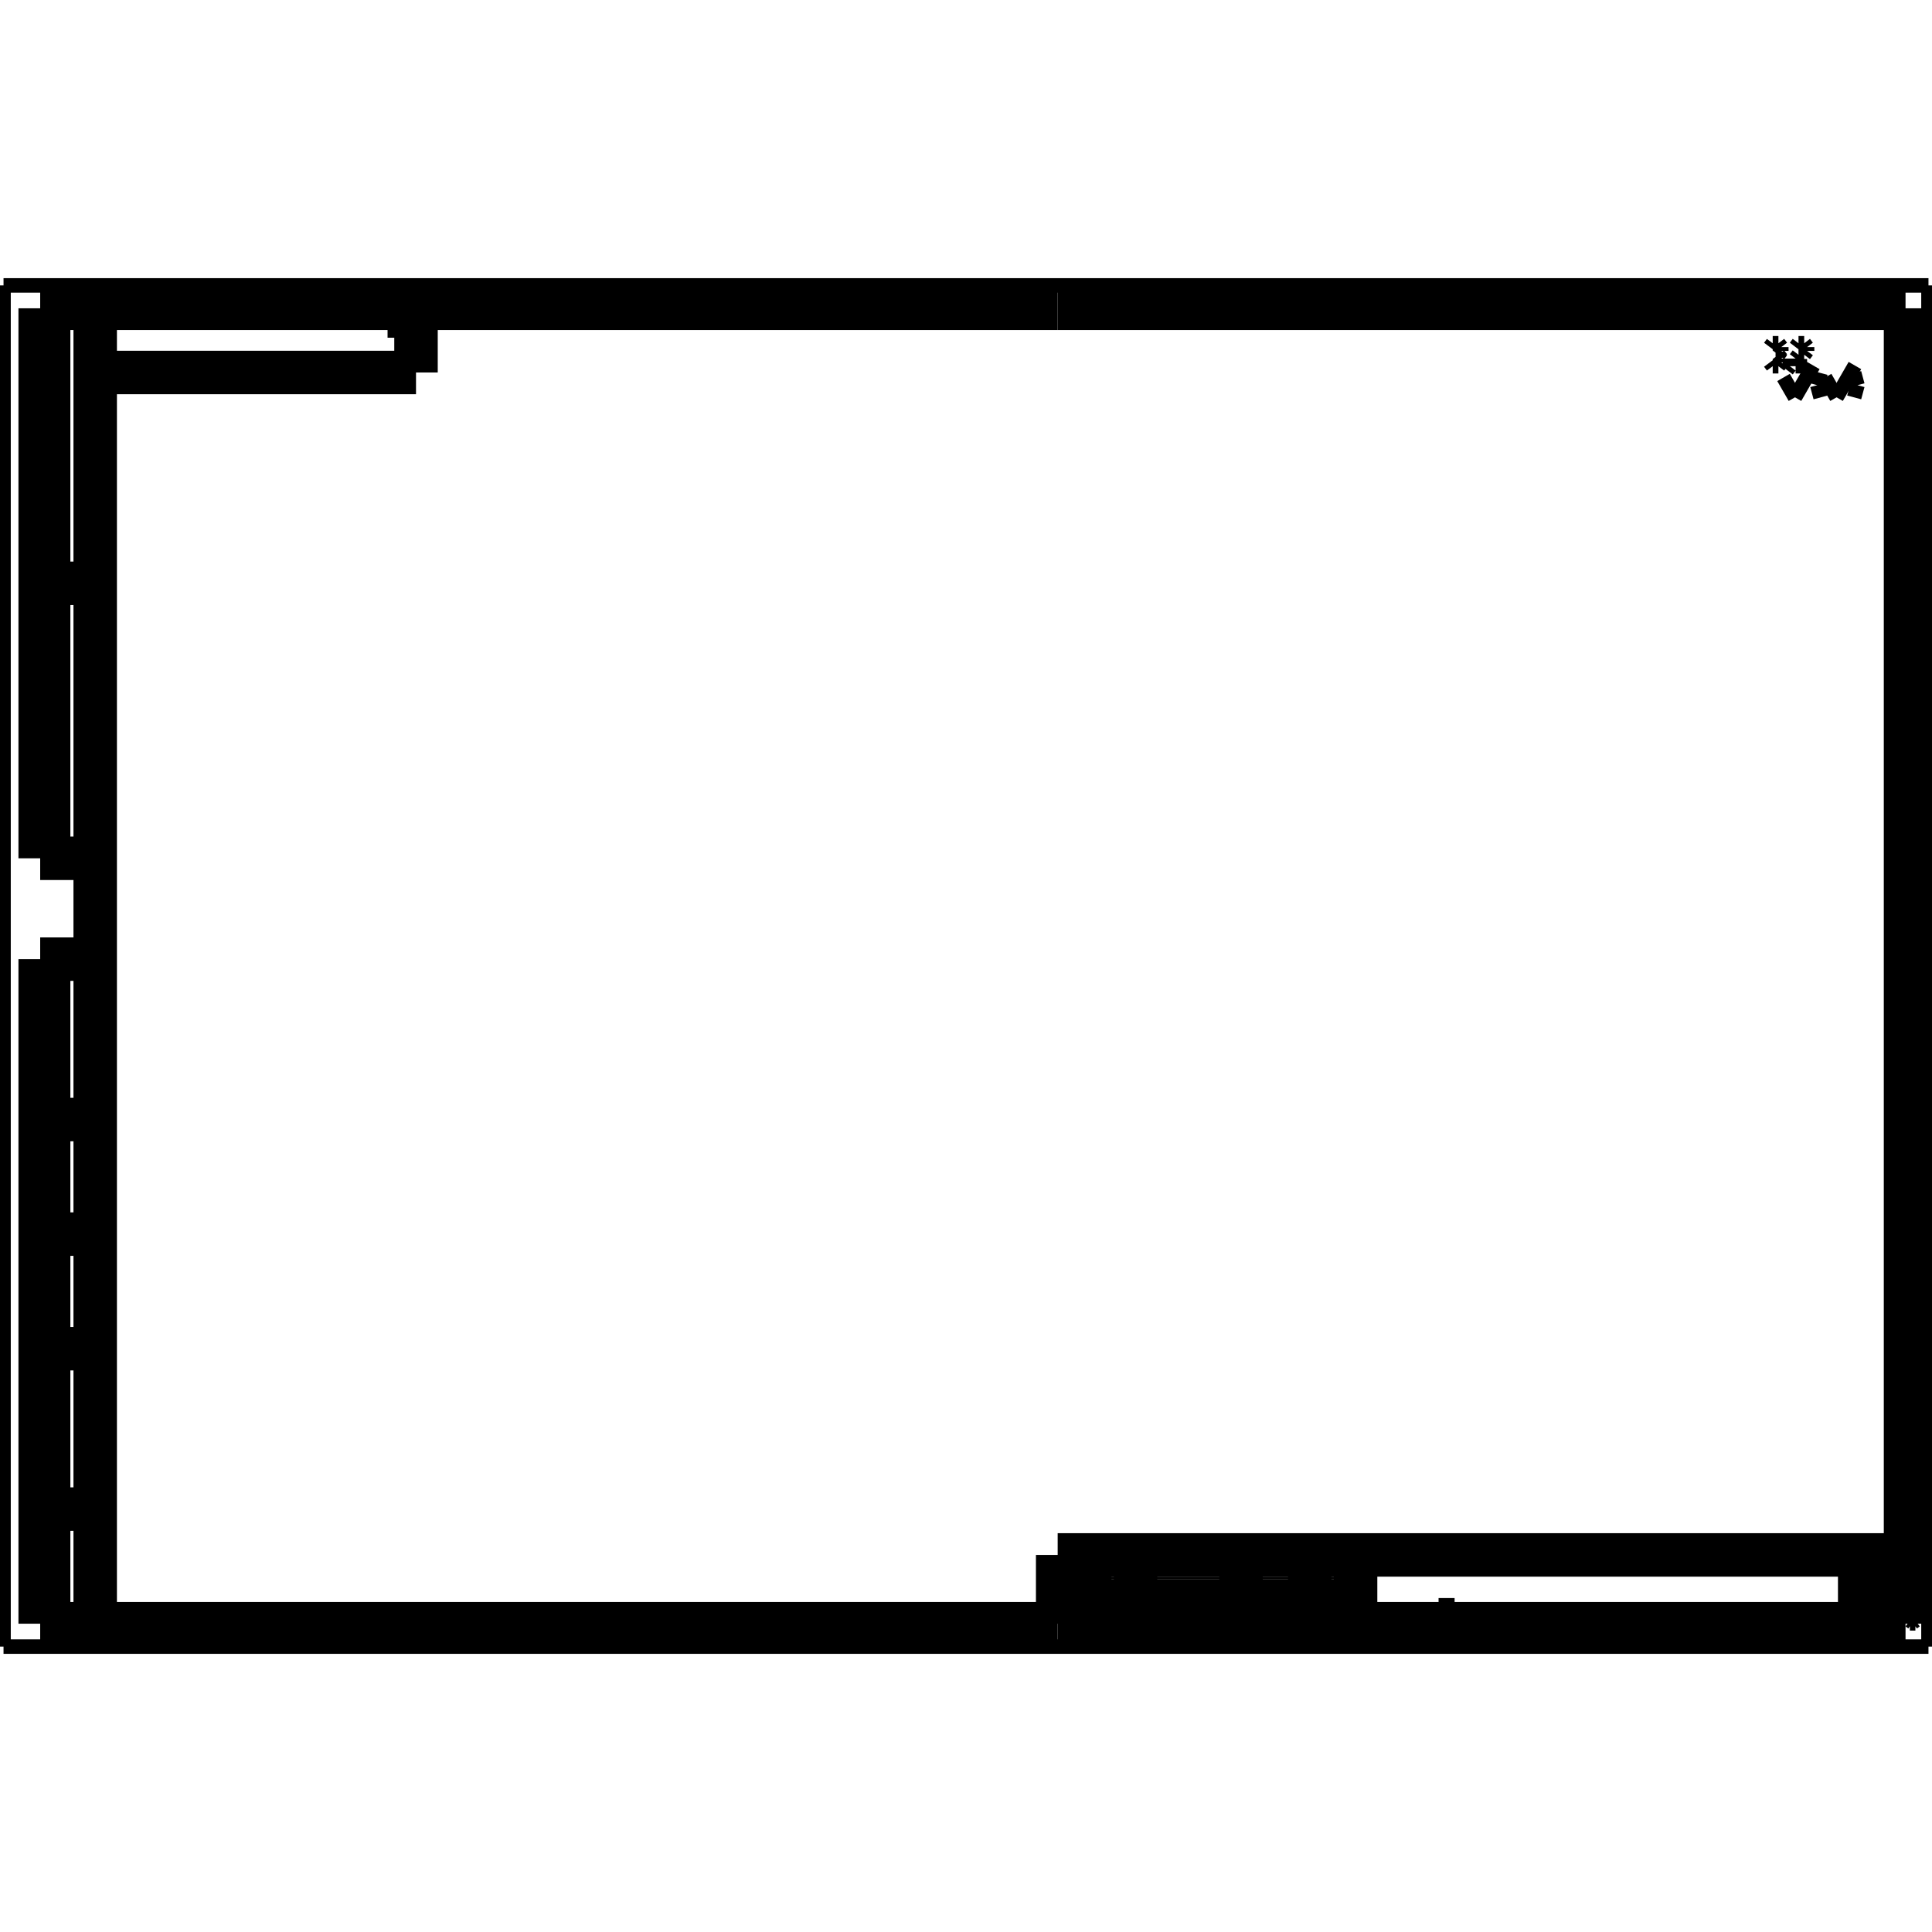 <?xml version="1.0" standalone="no"?><svg xmlns="http://www.w3.org/2000/svg" width="400.000" height="400.000" viewBox="0.0 0.0 400.000 400.000" version="1.1">
  <title>Produce by Acme CAD Converter</title>
  <desc>Produce by Acme CAD Converter</desc>
<g id="0" display="visible">
<g><path d="M218.98 63.83L394.52 63.83"
fill="none" stroke="black" stroke-width="9"/>
</g>
<g><path d="M394.52 336.17L218.98 336.17"
fill="none" stroke="black" stroke-width="9"/>
</g>
<g><path d="M394.52 63.83L394.52 336.17"
fill="none" stroke="black" stroke-width="9"/>
</g>
<g><path d="M399.27 59.09L399.27 340.91"
fill="none" stroke="black" stroke-width="3"/>
</g>
<g><path d="M19.71 177.7L8.32 177.7"
fill="none" stroke="black" stroke-width="9"/>
</g>
<g><path d="M19.71 120.77L8.32 120.77"
fill="none" stroke="black" stroke-width="9"/>
</g>
<g><path d="M19.71 198.58L8.32 198.58"
fill="none" stroke="black" stroke-width="9"/>
</g>
<g><path d="M8.32 336.17L8.32 198.58"
fill="none" stroke="black" stroke-width="9"/>
</g>
<g><path d="M19.71 231.79L8.32 231.79"
fill="none" stroke="black" stroke-width="9"/>
</g>
<g><path d="M19.71 255.51L8.32 255.51"
fill="none" stroke="black" stroke-width="9"/>
</g>
<g><path d="M19.71 279.23L8.32 279.23"
fill="none" stroke="black" stroke-width="9"/>
</g>
<g><path d="M19.71 312.44L8.32 312.44"
fill="none" stroke="black" stroke-width="9"/>
</g>
<g><path d="M13.07 336.17L13.07 198.58"
fill="none" stroke="black" stroke-width="3"/>
</g>
<g><path d="M13.07 177.7L13.07 63.83"
fill="none" stroke="black" stroke-width="3"/>
</g>
<g><path d="M19.71 336.17L19.71 63.83"
fill="none" stroke="black" stroke-width="9"/>
</g>
<g><path d="M8.32 177.7L8.32 63.83"
fill="none" stroke="black" stroke-width="9"/>
</g>
<g><path d="M19.71 77.12L86.13 77.12"
fill="none" stroke="black" stroke-width="9"/>
</g>
<g><path d="M86.13 77.12L86.13 63.83"
fill="none" stroke="black" stroke-width="9"/>
</g>
<g><path d="M0.73 59.09L399.27 59.09"
fill="none" stroke="black" stroke-width="3"/>
</g>
<g><path d="M0.73 340.91L0.73 59.09"
fill="none" stroke="black" stroke-width="3"/>
</g>
<g><path d="M218.98 63.83L8.32 63.83"
fill="none" stroke="black" stroke-width="9"/>
</g>
<g><path d="M399.27 340.91L0.73 340.91"
fill="none" stroke="black" stroke-width="3"/>
</g>
<g><path d="M218.98 336.17L8.32 336.17"
fill="none" stroke="black" stroke-width="9"/>
</g>
<g><path d="M366.43 71.86L367.02 71.07M367.02 71.07L368.2 71.07M368.2 71.07L368.8 71.86M368.8 71.86L368.8 72.65M368.8 72.65L368.2 73.45M368.2 73.45L367.61 73.45M368.2 73.45L368.8 74.24M368.8 74.24L368.8 75.03M368.8 75.03L368.2 75.82M368.2 75.82L367.02 75.82M367.02 75.82L366.43 75.03M370.58 75.03L370.58 75.82M370.58 75.82L369.98 76.61M371.76 71.86L372.36 71.07M372.36 71.07L373.54 71.07M373.54 71.07L374.14 71.86M374.14 71.86L374.14 72.65M374.14 72.65L373.54 73.45M373.54 73.45L372.36 73.45M372.36 73.45L371.76 74.24M371.76 74.24L371.76 75.82M371.76 75.82L374.14 75.82"
fill="none" stroke="black" stroke-width="3"/>
</g>
<g><path d="M376.93 77.22L376.25 79.75M376.25 79.75L376.93 82.28"
fill="none" stroke="black" stroke-width="3"/>
</g>
<g><path d="M371.63 82.26L375.43 75.68"
fill="none" stroke="black" stroke-width="3"/>
</g>
<g><path d="M383.89 82.28L384.57 79.75M384.57 79.75L383.89 77.22"
fill="none" stroke="black" stroke-width="3"/>
</g>
<g><path d="M380.24 82.26L384.04 75.68"
fill="none" stroke="black" stroke-width="3"/>
</g>
<g><path d="M380.24 82.26L377.87 78.15"
fill="none" stroke="black" stroke-width="3"/>
</g>
<g><path d="M371.63 82.26L369.26 78.15"
fill="none" stroke="black" stroke-width="3"/>
</g>
<g><path d="M200 59.09L200 59.09"
fill="none" stroke="black" stroke-width="3"/>
</g>
<g><path d="M200 340.91L200 336.17"
fill="none" stroke="black" stroke-width="3"/>
</g>
<g><path d="M200 63.83L200 59.09"
fill="none" stroke="black" stroke-width="3"/>
</g>
<g><path d="M297.74 339.49L297.74 336.83M299.06 336.83L298.07 338.16M298.07 338.16L297.74 338.16M298.07 338.16L299.06 339.49M299.73 339.04L299.73 338.16M299.73 338.16L300.06 337.72M300.06 337.72L300.72 337.72M300.72 337.72L301.06 338.16M301.06 338.16L301.06 339.04M301.06 339.04L300.72 339.49M300.72 339.49L300.06 339.49M300.06 339.49L299.73 339.04M301.72 339.49L301.72 337.72M301.72 337.72L303.05 337.72M303.05 337.72L303.05 339.49M303.71 337.72L303.71 339.49M303.71 339.49L305.04 337.72M305.04 337.72L305.04 339.49M305.71 339.49L305.71 337.72M305.71 337.72L306.7 337.72M306.7 337.72L307.03 338.16M307.03 338.16L307.03 338.6M307.03 338.6L306.7 339.04M306.7 339.04L305.71 339.04M307.7 339.04L307.7 338.16M307.7 338.16L308.03 337.72M308.03 337.72L308.7 337.72M308.7 337.72L309.03 338.16M309.03 338.16L309.03 339.04M309.03 339.04L308.7 339.49M308.7 339.49L308.03 339.49M308.03 339.49L307.7 339.04M309.69 339.49L309.69 337.72M309.69 337.72L310.36 337.72M310.36 338.6L309.69 338.6M309.69 338.6L310.69 338.6M310.69 339.49L309.69 339.49M310.36 338.6L310.59 338.47M310.59 338.47L310.69 338.16M310.69 338.16L310.59 337.85M310.59 337.85L310.36 337.72M310.69 339.49L310.92 339.36M310.92 339.36L311.02 339.04M311.02 339.04L310.92 338.73M310.92 338.73L310.69 338.6M311.68 339.04L311.68 338.16M311.68 338.16L312.02 337.72M312.02 337.72L312.68 337.72M312.68 337.72L313.01 338.16M313.01 338.16L313.01 337.72M313.01 337.72L313.01 339.49M313.01 339.49L313.01 339.04M313.01 339.04L312.68 339.49M312.68 339.49L312.02 339.49M312.02 339.49L311.68 339.04M313.68 339.49L314.34 337.72M314.34 337.72L315.01 337.72M315.01 337.72L315.01 339.49"
fill="none" stroke="black" stroke-width="3"/>
</g>
<g><path d="M396.56 336.1L395.42 336.1M395.42 335.53L395.99 335.96M395.99 335.96L395.99 336.1M395.99 335.96L396.56 335.53M396.56 335.24L395.42 335.24M395.42 335.24L395.42 334.67M395.42 334.67L396.56 334.67M396.56 334.67L396.56 335.24M396.56 334.39L395.42 334.39M395.42 334.39L396.56 333.82M396.56 333.82L395.42 333.82M396.37 333.54L396.56 333.39M396.56 333.39L396.56 333.11M396.56 333.11L396.37 332.97M396.37 332.97L395.61 333.54M395.61 333.54L395.42 333.39M395.42 333.39L395.42 333.11M395.42 333.11L395.61 332.97M396.56 332.68L395.42 332.68M395.42 332.68L395.42 332.11M395.99 332.68L395.99 332.4M396.56 332.68L396.56 332.11M396.56 331.83L395.42 331.26M395.42 331.83L396.56 331.26M396.56 330.97L395.42 330.97M395.42 330.97L395.42 330.55M395.42 330.55L395.61 330.4M395.61 330.4L395.8 330.4M395.8 330.4L395.99 330.55M395.99 330.55L395.99 330.97M396.56 330.12L395.42 330.12M395.42 330.12L395.42 329.55M395.99 330.12L395.99 329.83M396.56 330.12L396.56 329.55M396.56 329.27L395.42 329.27M395.42 329.27L395.42 328.84M395.42 328.84L395.61 328.7M395.61 328.7L395.8 328.7M395.8 328.7L395.99 328.84M395.99 328.84L395.99 329.27M395.99 329.12L396.56 328.7M395.42 328.41L395.42 327.84M395.42 328.13L396.56 328.13M396.18 326.13L396.56 326.42M396.56 326.42L396.56 326.56M396.56 326.56L396.37 326.7M396.37 326.7L396.18 326.7M396.18 326.7L395.8 326.42M395.8 326.42L395.61 326.42M395.61 326.42L395.42 326.56M395.42 326.56L395.61 326.7M395.61 326.7L395.8 326.7M395.8 326.7L396.56 326.13M396.56 325L395.42 325M395.42 325L395.42 324.57M395.42 324.57L395.61 324.43M395.61 324.43L395.8 324.43M395.8 324.43L395.99 324.57M395.99 324.57L395.99 325M395.99 324.85L396.56 324.43M395.42 324.14L395.42 323.86M395.42 324L396.56 324M396.56 324.14L396.56 323.86M396.56 323.57L396.56 323.15M396.56 323.15L396.37 323M396.37 323L396.18 323M396.18 323L395.99 323.15M395.99 323.15L395.99 323.43M395.99 323.15L395.8 323M395.8 323L395.61 323M395.61 323L395.42 323.15M395.42 323.15L395.42 323.57M395.42 323.43L396.56 323.43M396.56 322.72L396.56 322.29M396.56 322.29L396.37 322.15M396.37 322.15L396.18 322.15M396.18 322.15L395.99 322.29M395.99 322.29L395.99 322.58M395.99 322.29L395.8 322.15M395.8 322.15L395.61 322.15M395.61 322.15L395.42 322.29M395.42 322.29L395.42 322.72M395.42 322.58L396.56 322.58M396.56 321.86L395.42 321.86M395.42 321.86L395.42 321.29M395.42 321.29L396.56 321.29M396.56 321.29L396.56 321.86M396.56 321.01L395.42 321.01M395.42 321.01L396.56 320.44M396.56 320.44L395.42 320.44M396.37 320.16L396.56 320.01M396.56 320.01L396.56 319.73M396.56 319.73L396.37 319.59M396.37 319.59L395.61 320.16M395.61 320.16L395.42 320.01M395.42 320.01L395.42 319.73M395.42 319.73L395.61 319.59M396.56 319.3L395.42 319.3M395.42 319.3L395.42 318.73M395.42 318.73L396.56 318.73M396.56 318.73L396.56 319.3M396.56 318.45L395.42 318.45M395.42 318.45L395.42 317.88M395.99 318.45L395.99 318.16M395.42 317.59L395.42 317.02M395.42 317.31L396.56 317.31"
fill="none" stroke="black" stroke-width="3"/>
</g>
<g><path d="M398.28 334.15L397.14 334.15M397.14 334.15L397.14 333.58M397.14 333.58L398.28 333.58M398.28 333.58L398.28 334.15M398.28 333.3L397.14 333.3M397.14 333.3L397.14 332.87M397.14 332.87L397.33 332.73M397.33 332.73L397.52 332.73M397.52 332.73L397.71 332.87M397.71 332.87L397.71 333.3M398.28 332.44L397.14 332.44M397.14 332.44L397.14 331.87M397.71 332.44L397.71 332.16M398.28 332.44L398.28 331.87M398.28 331.59L397.14 331.59M397.14 331.59L398.28 331.02M398.28 331.02L397.14 331.02M398.09 329.88L398.28 329.74M398.28 329.74L398.28 329.45M398.28 329.45L398.09 329.31M398.09 329.31L397.33 329.88M397.33 329.88L397.14 329.74M397.14 329.74L397.14 329.45M397.14 329.45L397.33 329.31M398.28 329.03L397.14 329.03M397.14 329.03L397.14 328.46M397.14 328.46L398.28 328.46M398.28 328.46L398.28 329.03M397.14 328.17L398.09 328.17M398.09 328.17L398.28 328.03M398.28 328.03L398.28 327.74M398.28 327.74L398.09 327.6M398.09 327.6L397.14 327.6M398.28 327.32L397.14 327.32M397.14 327.32L397.14 326.89M397.14 326.89L397.33 326.75M397.33 326.75L397.52 326.75M397.52 326.75L397.71 326.89M397.71 326.89L397.71 327.32M397.71 327.18L398.28 326.75M398.09 325.89L398.28 326.04M398.28 326.04L398.28 326.32M398.28 326.32L398.09 326.46M398.09 326.46L397.33 326.46M397.33 326.46L397.14 326.32M397.14 326.32L397.14 326.04M397.14 326.04L397.33 325.89M398.28 325.61L397.14 325.61M397.14 325.61L397.14 325.04M397.71 325.61L397.71 325.32M398.28 325.61L398.28 325.04M398.28 323.9L397.14 323.9M397.14 323.9L397.14 323.47M397.14 323.47L397.33 323.33M397.33 323.33L397.52 323.33M397.52 323.33L397.71 323.47M397.71 323.47L397.71 323.9M397.71 323.76L398.28 323.33M398.28 323.05L397.14 323.05M397.14 323.05L397.14 322.48M397.71 323.05L397.71 322.76M398.28 323.05L398.28 322.48M397.14 322.19L398.28 322.19M398.28 322.19L398.28 321.62M398.28 321.34L397.14 321.34M397.14 321.34L397.14 320.77M397.71 321.34L397.71 321.05M398.28 321.34L398.28 320.77M398.28 320.49L397.9 320.49M397.9 320.49L397.14 320.2M397.14 320.2L397.9 319.92M397.9 319.92L398.28 319.92M397.9 320.49L397.9 319.92M398.09 319.63L398.28 319.49M398.28 319.49L398.28 319.2M398.28 319.2L398.09 319.06M398.09 319.06L397.33 319.63M397.33 319.63L397.14 319.49M397.14 319.49L397.14 319.2M397.14 319.2L397.33 319.06M398.28 318.78L397.14 318.78M397.14 318.78L397.14 318.21M397.71 318.78L397.71 318.49M398.28 318.78L398.28 318.21"
fill="none" stroke="black" stroke-width="3"/>
</g>
<g><path d="M82.62 68.42L80.24 68.42"
fill="none" stroke="black" stroke-width="3"/>
</g>
<g><path d="M218.98 326.68L280.66 326.68"
fill="none" stroke="black" stroke-width=".5"/>
</g>
<g><path d="M271.7 335.34L271.7 334.93M271.7 334.93L273.24 334.93M273.24 334.93L273.24 332.46M273.24 332.46L272.63 332.46M272.63 332.46L272.01 334.11M272.01 334.11L272.01 334.93M272.01 334.93L273.55 334.93M273.55 334.93L273.55 335.34M274.17 334.52L274.17 333.69M274.17 333.69L274.48 333.28M274.48 333.28L275.09 333.28M275.09 333.28L275.4 333.69M275.4 333.69L275.4 333.28M275.4 333.28L275.4 334.93M275.4 334.93L275.4 334.52M275.4 334.52L275.09 334.93M275.09 334.93L274.48 334.93M274.48 334.93L274.17 334.52M276.63 334.93L276.63 333.28M276.63 333.28L276.02 333.28M276.02 333.28L277.25 333.28M277.87 334.52L277.87 333.69M277.87 333.69L278.18 333.28M278.18 333.28L278.79 333.28M278.79 333.28L279.1 333.69M279.1 333.69L279.1 333.28M279.1 333.28L279.1 334.93M279.1 334.93L279.1 334.52M279.1 334.52L278.79 334.93M278.79 334.93L278.18 334.93M278.18 334.93L277.87 334.52"
fill="none" stroke="black" stroke-width="3"/>
</g>
<g><path d="M385.03 336.17L385.03 321.93"
fill="none" stroke="black" stroke-width="9"/>
</g>
<g><path d="M218.98 321.93L394.52 321.93"
fill="none" stroke="black" stroke-width="9"/>
</g>
<g><path d="M225.62 336.17L225.62 321.93"
fill="none" stroke="black" stroke-width="9"/>
</g>
<g><path d="M235.11 336.17L235.11 321.93"
fill="none" stroke="black" stroke-width="9"/>
</g>
<g><path d="M256.93 336.17L256.93 321.93"
fill="none" stroke="black" stroke-width="9"/>
</g>
<g><path d="M271.17 336.17L271.17 321.93"
fill="none" stroke="black" stroke-width="9"/>
</g>
<g><path d="M218.98 331.42L280.66 331.42"
fill="none" stroke="black" stroke-width="9"/>
</g>
<g><path d="M280.66 336.17L280.66 321.93"
fill="none" stroke="black" stroke-width="9"/>
</g>
<g><path d="M385.03 329.05L394.52 329.05"
fill="none" stroke="black" stroke-width="9"/>
</g>
<g><path d="M297.84 332.36L301.16 332.36"
fill="none" stroke="black" stroke-width="3"/>
</g>
<g><path d="M385.8 326.68L386.13 326.68M386.13 326.68L387.13 324.02M387.13 324.02L387.46 324.02M387.46 324.02L387.46 326.68M388.13 324.91L388.13 326.68M388.13 326.68L389.45 324.91M389.45 324.91L389.45 326.68M391.45 326.24L391.11 326.68M391.11 326.68L390.45 326.68M390.45 326.68L390.12 326.24M390.12 326.24L390.12 325.35M390.12 325.35L390.45 324.91M390.45 324.91L391.11 324.91M391.11 324.91L391.45 325.35M392.77 326.68L392.77 324.91M392.77 324.91L392.11 324.91M392.11 324.91L393.44 324.91"
fill="none" stroke="black" stroke-width="3"/>
</g>
<g><path d="M388.9 335.53L391.27 335.53"
fill="none" stroke="black" stroke-width="3"/>
</g>
<g><path d="M218.98 336.17L218.98 321.93"
fill="none" stroke="black" stroke-width="9"/>
</g>
<g><path d="M11.92 103.74L9.26 103.74M9.26 103.74L9.26 102.41M9.26 102.41L11.92 102.41M11.03 101.74L11.03 100.75M11.03 100.75L10.59 100.42M10.59 100.42L10.15 100.75M10.15 100.75L10.15 101.41M10.15 101.41L10.59 101.74M10.59 101.74L11.48 101.74M11.48 101.74L11.92 101.41M11.92 101.41L11.92 100.75M11.92 99.75L10.15 99.75M10.15 99.75L10.15 98.76M10.15 98.76L10.59 98.42M10.59 98.42L11.03 98.42M11.03 98.42L11.48 98.76M11.48 98.76L11.48 99.75M11.92 97.76L10.15 97.76M10.15 97.76L10.15 97.09M11.03 97.09L11.03 97.76M11.03 97.76L11.03 96.76M11.92 96.76L11.92 97.76M11.03 97.09L10.9 96.86M10.9 96.86L10.59 96.76M10.59 96.76L10.28 96.86M10.28 96.86L10.15 97.09M11.92 96.76L11.79 96.53M11.79 96.53L11.48 96.43M11.48 96.43L11.16 96.53M11.16 96.53L11.03 96.76M11.92 95.77L11.48 95.77M11.92 93.11L10.15 93.11M10.15 93.11L10.15 91.78M10.15 91.78L11.92 91.78M11.92 91.12L10.15 91.12M10.15 91.12L10.15 90.12M10.15 90.12L10.59 89.79M10.59 89.79L11.03 89.79M11.03 89.79L11.48 90.12M11.48 90.12L11.48 91.12M10.15 89.12L11.92 89.12M11.92 89.12L10.15 87.8M10.15 87.8L11.92 87.8M11.92 87.13L10.15 87.13M10.15 87.13L11.03 86.47M11.03 86.47L10.15 85.8M10.15 85.8L11.92 85.8M11.03 85.14L11.03 84.14M11.03 84.14L10.59 83.81M10.59 83.81L10.15 84.14M10.15 84.14L10.15 84.81M10.15 84.81L10.59 85.14M10.59 85.14L11.48 85.14M11.48 85.14L11.92 84.81M11.92 84.81L11.92 84.14M11.92 83.15L10.15 83.15M10.15 83.15L11.03 83.15M11.03 83.15L11.03 81.82M11.03 81.82L10.15 81.82M10.15 81.82L11.92 81.82M11.92 81.15L11.48 81.15"
fill="none" stroke="black" stroke-width="3"/>
</g>
<g><path d="M11.68 153.6L12.12 153.93M12.12 153.93L12.12 154.6M12.12 154.6L11.68 154.93M11.68 154.93L9.91 154.93M9.91 154.93L9.46 154.6M9.46 154.6L9.46 153.93M9.46 153.93L9.91 153.6M12.12 152.94L10.35 152.94M10.35 152.94L10.35 151.61M10.35 151.61L12.12 151.61M12.12 150.94L10.35 150.94M10.35 150.94L10.35 149.95M10.35 149.95L10.79 149.61M10.79 149.61L11.23 149.61M11.23 149.61L11.68 149.95M11.68 149.95L11.68 150.94M11.68 148.95L10.79 148.95M10.79 148.95L10.35 148.62M10.35 148.62L10.35 147.95M10.35 147.95L10.79 147.62M10.79 147.62L10.35 147.62M10.35 147.62L12.12 147.62M12.12 147.62L11.68 147.62M11.68 147.62L12.12 147.95M12.12 147.95L12.12 148.62M12.12 148.62L11.68 148.95M12.12 146.96L10.35 146.96M10.35 146.96L10.35 146.29M11.23 146.29L11.23 146.96M11.23 146.96L11.23 145.96M12.12 145.96L12.12 146.96M11.23 146.29L11.1 146.06M11.1 146.06L10.79 145.96M10.79 145.96L10.48 146.06M10.48 146.06L10.35 146.29M12.12 145.96L11.99 145.73M11.99 145.73L11.68 145.63M11.68 145.63L11.36 145.73M11.36 145.73L11.23 145.96M12.12 144.96L11.68 144.96M12.12 142.31L9.46 142.31M9.46 142.31L12.12 140.98M12.12 140.98L9.46 140.98"
fill="none" stroke="black" stroke-width="3"/>
</g>
<g><path d="M11.45 227.18L8.79 227.18M8.79 227.18L8.79 225.85M8.79 225.85L11.45 225.85M11.01 225.18L10.12 225.18M10.12 225.18L9.68 224.85M9.68 224.85L9.68 224.19M9.68 224.19L10.12 223.86M10.12 223.86L11.01 223.86M11.01 223.86L11.45 224.19M11.45 224.19L11.45 224.85M11.45 224.85L11.01 225.18M11.89 223.19L11.45 223.19M11.45 223.19L11.45 222.86M11.45 222.86L10.12 222.86M10.12 222.86L9.68 222.53M9.68 222.53L9.68 222.19M9.68 222.19L11.45 222.19M11.45 222.19L11.45 222.86M11.45 222.86L11.45 221.86M11.45 221.86L11.89 221.86M11.45 221.2L9.68 221.2M9.68 221.2L9.68 219.87M9.68 219.87L11.45 219.87M11.45 219.21L11.01 219.21M9.68 216.55L11.45 216.55M11.45 216.55L9.68 215.22M9.68 215.22L11.45 215.22M11.89 212.56L11.45 212.56M11.45 212.56L11.45 212.23M11.45 212.23L10.12 212.23M10.12 212.23L9.68 211.9M9.68 211.9L9.68 211.57M9.68 211.57L11.45 211.57M11.45 211.57L11.45 212.23M11.45 212.23L11.45 211.23M11.45 211.23L11.89 211.23M11.01 210.57L10.12 210.57M10.12 210.57L9.68 210.24M9.68 210.24L9.68 209.57M9.68 209.57L10.12 209.24M10.12 209.24L9.68 209.24M9.68 209.24L11.45 209.24M11.45 209.24L11.01 209.24M11.01 209.24L11.45 209.57M11.45 209.57L11.45 210.24M11.45 210.24L11.01 210.57M11.45 207.91L9.68 207.91M9.68 207.91L9.68 208.58M9.68 208.58L9.68 207.25M11.01 206.59L10.12 206.59M10.12 206.59L9.68 206.25M9.68 206.25L9.68 205.59M9.68 205.59L10.12 205.26M10.12 205.26L9.68 205.26M9.68 205.26L11.45 205.26M11.45 205.26L11.01 205.26M11.01 205.26L11.45 205.59M11.45 205.59L11.45 206.25M11.45 206.25L11.01 206.59"
fill="none" stroke="black" stroke-width="3"/>
</g>
<g><path d="M11.68 254.63L9.91 253.3M9.91 253.3L11.68 253.3M11.68 253.3L9.02 253.3M9.02 254.63L11.68 254.63M11.68 252.64L9.91 252.64M9.91 252.64L10.79 252.64M10.79 252.64L10.79 251.31M10.79 251.31L9.91 251.31M9.91 251.31L11.68 251.31M11.68 250.65L9.91 250.65M9.91 250.65L9.91 249.98M10.79 249.98L10.79 250.65M10.79 250.65L10.79 249.65M11.68 249.65L11.68 250.65M10.79 249.98L10.66 249.75M10.66 249.75L10.35 249.65M10.35 249.65L10.04 249.75M10.04 249.75L9.91 249.98M11.68 249.65L11.55 249.42M11.55 249.42L11.23 249.32M11.23 249.32L10.92 249.42M10.92 249.42L10.79 249.65M11.68 248.65L11.23 248.65M11.68 246L9.02 246M9.02 246L11.68 244.67M11.68 244.67L9.02 244.67M12.12 242.01L11.68 242.01M11.68 242.01L11.68 241.68M11.68 241.68L10.35 241.68M10.35 241.68L9.91 241.35M9.91 241.35L9.91 241.02M9.91 241.02L11.68 241.02M11.68 241.02L11.68 241.68M11.68 241.68L11.68 240.68M11.68 240.68L12.12 240.68M11.23 240.02L11.68 239.69M11.68 239.69L11.68 239.02M11.68 239.02L11.23 238.69M11.23 238.69L9.91 238.69M9.91 238.69L10.79 238.69M10.79 238.69L10.79 239.36M10.79 239.36L9.91 240.02M9.91 237.03L9.91 238.03M9.91 238.03L11.68 238.03M11.68 238.03L11.68 237.03M11.68 237.03L11.23 236.7M11.23 236.7L10.79 237.03M10.79 237.03L10.79 238.03M11.68 236.03L9.91 235.37M9.91 235.37L9.91 234.71M9.91 234.71L11.68 234.71M11.68 234.04L11.23 234.04"
fill="none" stroke="black" stroke-width="3"/>
</g>
<g><path d="M11.68 308.15L9.02 308.15M9.02 308.15L9.02 306.82M9.02 306.82L11.68 306.82M11.23 306.16L10.35 306.16M10.35 306.16L9.91 305.83M9.91 305.83L9.91 305.16M9.91 305.16L10.35 304.83M10.35 304.83L11.23 304.83M11.23 304.83L11.68 305.16M11.68 305.16L11.68 305.83M11.68 305.83L11.23 306.16M12.12 304.16L11.68 304.16M11.68 304.16L11.68 303.83M11.68 303.83L10.35 303.83M10.35 303.83L9.91 303.5M9.91 303.5L9.91 303.17M9.91 303.17L11.68 303.17M11.68 303.17L11.68 303.83M11.68 303.83L11.68 302.84M11.68 302.84L12.12 302.84M11.68 302.17L9.91 302.17M9.91 302.17L9.91 300.84M9.91 300.84L11.68 300.84M11.68 300.18L11.23 300.18M9.91 297.52L11.68 297.52M11.68 297.52L9.91 296.19M9.91 296.19L11.68 296.19M12.12 293.54L11.68 293.54M11.68 293.54L11.68 293.21M11.68 293.21L10.35 293.21M10.35 293.21L9.91 292.87M9.91 292.87L9.91 292.54M9.91 292.54L11.68 292.54M11.68 292.54L11.68 293.21M11.68 293.21L11.68 292.21M11.68 292.21L12.12 292.21M11.23 291.54L10.35 291.54M10.35 291.54L9.91 291.21M9.91 291.21L9.91 290.55M9.91 290.55L10.35 290.22M10.35 290.22L9.91 290.22M9.91 290.22L11.68 290.22M11.68 290.22L11.23 290.22M11.23 290.22L11.68 290.55M11.68 290.55L11.68 291.21M11.68 291.21L11.23 291.54M11.68 288.89L9.91 288.89M9.91 288.89L9.91 289.55M9.91 289.55L9.91 288.22M11.23 287.56L10.35 287.56M10.35 287.56L9.91 287.23M9.91 287.23L9.91 286.56M9.91 286.56L10.35 286.23M10.35 286.23L9.91 286.23M9.91 286.23L11.68 286.23M11.68 286.23L11.23 286.23M11.23 286.23L11.68 286.56M11.68 286.56L11.68 287.23M11.68 287.23L11.23 287.56"
fill="none" stroke="black" stroke-width="3"/>
</g>
<g><path d="M11.68 335.33L9.91 334M9.91 334L11.68 334M11.68 334L9.02 334M9.02 335.33L11.68 335.33M11.68 333.34L9.91 333.34M9.91 333.34L10.79 333.34M10.79 333.34L10.79 332.01M10.79 332.01L9.91 332.01M9.91 332.01L11.68 332.01M11.68 331.35L9.91 331.35M9.91 331.35L9.91 330.68M10.79 330.68L10.79 331.35M10.79 331.35L10.79 330.35M11.68 330.35L11.68 331.35M10.79 330.68L10.66 330.45M10.66 330.45L10.35 330.35M10.35 330.35L10.04 330.45M10.04 330.45L9.91 330.68M11.68 330.35L11.55 330.12M11.55 330.12L11.23 330.02M11.23 330.02L10.92 330.12M10.92 330.12L10.79 330.35M11.68 329.35L11.23 329.35M11.68 326.7L9.02 326.7M9.02 326.7L11.68 325.37M11.68 325.37L9.02 325.37M11.68 322.71L9.91 322.71M9.91 322.71L9.91 321.38M9.91 321.38L11.68 321.38M11.23 320.72L10.35 320.72M10.35 320.72L9.91 320.39M9.91 320.39L9.91 319.72M9.91 319.72L10.35 319.39M10.35 319.39L11.23 319.39M11.23 319.39L11.68 319.72M11.68 319.72L11.68 320.39M11.68 320.39L11.23 320.72M12.12 318.73L11.68 318.73M11.68 318.73L11.68 318.39M11.68 318.39L10.35 318.39M10.35 318.39L9.91 318.06M9.91 318.06L9.91 317.73M9.91 317.73L11.68 317.73M11.68 317.73L11.68 318.39M11.68 318.39L11.68 317.4M11.68 317.4L12.12 317.4M11.68 316.73L9.91 316.07M9.91 316.07L9.91 315.41M9.91 315.41L11.68 315.41M11.68 314.74L11.23 314.74"
fill="none" stroke="black" stroke-width="3"/>
</g>
<g><path d="M219.38 335.34L220.61 333.7M220.61 333.7L220.61 335.34M220.61 335.34L220.61 332.88M219.38 332.88L219.38 335.34M221.23 334.11L221.54 333.7M221.54 333.7L222.15 333.7M222.15 333.7L222.46 334.11M222.46 334.11L222.15 334.52M222.15 334.52L221.85 334.52M221.85 334.52L222.15 334.52M222.15 334.52L222.46 334.93M222.46 334.93L222.15 335.34M222.15 335.34L221.54 335.34M221.54 335.34L221.23 334.93M223.08 335.34L223.08 333.7M223.08 333.7L223.7 334.52M223.7 334.52L224.31 333.7M224.31 333.7L224.31 335.34M224.93 335.34L224.93 334.93"
fill="none" stroke="black" stroke-width="3"/>
</g>
<g><path d="M226.3 335.32L226.61 335.32M226.61 335.32L227.53 332.85M227.53 332.85L227.84 332.85M227.84 332.85L227.84 335.32M228.46 333.68L228.46 335.32M228.46 335.32L229.69 333.68M229.69 333.68L229.69 335.32M231.54 334.91L231.23 335.32M231.23 335.32L230.62 335.32M230.62 335.32L230.31 334.91M230.31 334.91L230.31 334.09M230.31 334.09L230.62 333.68M230.62 333.68L231.23 333.68M231.23 333.68L231.54 334.09M232.78 335.32L232.78 333.68M232.78 333.68L232.16 333.68M232.16 333.68L233.39 333.68M234.01 335.32L234.01 334.91"
fill="none" stroke="black" stroke-width="3"/>
</g>
<g><path d="M238.69 335.15L238.69 332.68M238.69 332.68L239.92 335.15M239.92 335.15L239.92 332.68M242.39 335.56L242.39 335.15M242.39 335.15L242.7 335.15M242.7 335.15L242.7 333.91M242.7 333.91L243.01 333.5M243.01 333.5L243.32 333.5M243.32 333.5L243.32 335.15M243.32 335.15L242.7 335.15M242.7 335.15L243.63 335.15M243.63 335.15L243.63 335.56M244.24 334.73L244.24 333.91M244.24 333.91L244.55 333.5M244.55 333.5L245.17 333.5M245.17 333.5L245.48 333.91M245.48 333.91L245.48 334.73M245.48 334.73L245.17 335.15M245.17 335.15L244.55 335.15M244.55 335.15L244.24 334.73M246.09 335.15L246.09 333.5M246.09 333.5L246.09 334.32M246.09 334.32L246.71 334.32M246.71 334.32L247.33 333.5M247.33 333.5L246.71 334.32M246.71 334.32L247.33 335.15M247.94 334.73L248.25 335.15M248.25 335.15L248.87 335.15M248.87 335.15L249.18 334.73M249.18 334.73L249.18 333.5M249.18 333.5L249.18 334.32M249.18 334.32L248.56 334.32M248.56 334.32L247.94 333.5M249.79 335.15L249.79 333.5M249.79 333.5L250.41 334.32M250.41 334.32L251.03 333.5M251.03 333.5L251.03 335.15M251.64 335.15L251.64 334.73"
fill="none" stroke="black" stroke-width="3"/>
</g>
<g><path d="M260.13 334.87L260.13 332.41M260.13 332.41L261.37 332.41M261.37 332.41L261.37 334.87M261.98 334.46L261.98 333.64M261.98 333.64L262.29 333.23M262.29 333.23L262.91 333.23M262.91 333.23L263.22 333.64M263.22 333.64L263.22 334.46M263.22 334.46L262.91 334.87M262.91 334.87L262.29 334.87M262.29 334.87L261.98 334.46M263.83 335.28L263.83 334.87M263.83 334.87L264.14 334.87M264.14 334.87L264.14 333.64M264.14 333.64L264.45 333.23M264.45 333.23L264.76 333.23M264.76 333.23L264.76 334.87M264.76 334.87L264.14 334.87M264.14 334.87L265.07 334.87M265.07 334.87L265.07 335.28M265.68 334.87L265.68 333.23M265.68 333.23L266.92 333.23M266.92 333.23L266.92 334.87M267.53 334.87L267.53 334.46"
fill="none" stroke="black" stroke-width="3"/>
</g>
<g><path d="M271.69 335.27L271.69 334.88M271.69 334.88L273.17 334.88M273.17 334.88L273.17 332.5M273.17 332.5L272.58 332.5M272.58 332.5L271.99 334.09M271.99 334.09L271.99 334.88M271.99 334.88L273.47 334.88M273.47 334.88L273.47 335.27M274.06 334.48L274.06 333.69M274.06 333.69L274.36 333.3M274.36 333.3L274.95 333.3M274.95 333.3L275.25 333.69M275.25 333.69L275.25 333.3M275.25 333.3L275.25 334.88M275.25 334.88L275.25 334.48M275.25 334.48L274.95 334.88M274.95 334.88L274.36 334.88M274.36 334.88L274.06 334.48M276.44 334.88L276.44 333.3M276.44 333.3L275.84 333.3M275.84 333.3L277.03 333.3M277.62 334.48L277.62 333.69M277.62 333.69L277.92 333.3M277.92 333.3L278.51 333.3M278.51 333.3L278.81 333.69M278.81 333.69L278.81 333.3M278.81 333.3L278.81 334.88M278.81 334.88L278.81 334.48M278.81 334.48L278.51 334.88M278.51 334.88L277.92 334.88M277.92 334.88L277.62 334.48"
fill="none" stroke="black" stroke-width="3"/>
</g>
<g><path d="M301.2 333.27L304.52 333.27"
fill="none" stroke="black" stroke-width="3"/>
</g>
<g><path d="M386.13 327.01L386.43 327.01M386.43 327.01L387.32 324.64M387.32 324.64L387.61 324.64M387.61 324.64L387.61 327.01M388.21 325.43L388.21 327.01M388.21 327.01L389.39 325.43M389.39 325.43L389.39 327.01M391.17 326.62L390.88 327.01M390.88 327.01L390.28 327.01M390.28 327.01L389.99 326.62M389.99 326.62L389.99 325.83M389.99 325.83L390.28 325.43M390.28 325.43L390.88 325.43M390.88 325.43L391.17 325.83M392.36 327.01L392.36 325.43M392.36 325.43L391.77 325.43M391.77 325.43L392.95 325.43"
fill="none" stroke="black" stroke-width="3"/>
</g>
<g><path d="M388.83 335.33L391.2 335.33"
fill="none" stroke="black" stroke-width="3"/>
</g>
<g><path d="M83.3 66.87L80.93 66.87"
fill="none" stroke="black" stroke-width="3"/>
</g>
<g><path d="M353.17 339.49L353.17 336.83M353.17 336.83L352.83 336.83M352.83 336.83L352.5 337.27M352.5 337.27L352.5 338.16M352.5 338.16L352.83 338.6M352.83 338.6L353.5 338.6M353.5 338.6L353.83 338.16M353.83 338.16L353.83 337.27M353.83 337.27L353.5 336.83M353.5 336.83L353.17 336.83M354.5 339.04L354.5 338.16M354.5 338.16L354.83 337.72M354.83 337.72L355.49 337.72M355.49 337.72L355.82 338.16M355.82 338.16L355.82 339.04M355.82 339.04L355.49 339.49M355.49 339.49L354.83 339.49M354.83 339.49L354.5 339.04M356.49 339.49L356.49 337.72M356.49 337.72L357.48 337.72M357.48 337.72L357.82 338.16M357.82 338.16L357.82 338.6M357.82 338.6L357.48 339.04M357.48 339.04L356.49 339.04M358.48 339.49L358.48 337.72M358.48 337.72L359.14 338.6M359.14 338.6L359.81 337.72M359.81 337.72L359.81 339.49M360.47 339.04L360.47 338.16M360.47 338.16L360.81 337.72M360.81 337.72L361.47 337.72M361.47 337.72L361.8 338.16M361.8 338.16L361.8 337.72M361.8 337.72L361.8 339.49M361.8 339.49L361.8 339.04M361.8 339.04L361.47 339.49M361.47 339.49L360.81 339.49M360.81 339.49L360.47 339.04M363.13 339.49L363.13 337.72M363.13 337.72L362.47 337.72M362.47 337.72L363.79 337.72M366.45 339.49L366.45 338.6M366.45 338.6L367.12 336.83M367.12 336.83L367.78 338.6M367.78 338.6L367.78 339.49M366.45 338.6L367.78 338.6M368.44 337.27L368.78 336.83M368.78 336.83L369.44 336.83M369.44 336.83L369.77 337.27M369.77 337.27L369.77 337.72M369.77 337.72L369.44 338.16M369.44 338.16L369.11 338.16M369.44 338.16L369.77 338.6M369.77 338.6L369.77 339.04M369.77 339.04L369.44 339.49M369.44 339.49L368.78 339.49M368.78 339.49L368.44 339.04M372.43 339.49L372.43 336.83M372.43 336.83L373.76 336.83M373.76 336.83L373.76 337.27M374.42 339.04L374.42 337.27M374.42 337.27L374.75 336.83M374.75 336.83L375.42 336.83M375.42 336.83L375.75 337.27M375.75 337.27L375.75 339.04M375.75 339.04L375.42 339.49M375.42 339.49L374.75 339.49M374.75 339.49L374.42 339.04M377.74 339.04L377.41 339.49M377.41 339.49L376.75 339.49M376.75 339.49L376.41 339.04M376.41 339.04L376.41 337.27M376.41 337.27L376.75 336.83M376.75 336.83L377.41 336.83M377.41 336.83L377.74 337.27M378.41 336.83L379.74 336.83M379.07 336.83L379.07 339.49M382.39 337.27L382.72 336.83M382.72 336.83L383.39 336.83M383.39 336.83L383.72 337.27M383.72 337.27L383.72 337.72M383.72 337.72L383.39 338.16M383.39 338.16L382.72 338.16M382.72 338.16L382.39 338.6M382.39 338.6L382.39 339.49M382.39 339.49L383.72 339.49M384.39 339.49L384.39 339.04M385.05 337.27L385.38 336.83M385.38 336.83L386.05 336.83M386.05 336.83L386.38 337.27M386.38 337.27L386.38 337.72M386.38 337.72L386.05 338.16M386.05 338.16L385.71 338.16M386.05 338.16L386.38 338.6M386.38 338.6L386.38 339.04M386.38 339.04L386.05 339.49M386.05 339.49L385.38 339.49M385.38 339.49L385.05 339.04M387.37 339.49L387.04 339.04M387.04 339.04L387.04 337.27M387.04 337.27L387.37 336.83M387.37 336.83L387.71 336.83M387.71 336.83L388.04 337.27M388.04 337.27L388.04 339.04M388.04 339.04L387.71 339.49M387.71 339.49L387.37 339.49M388.7 337.27L389.03 336.83M389.03 336.83L389.03 339.49M388.7 339.49L389.37 339.49"
fill="none" stroke="black" stroke-width="3"/>
</g>
<g><path d="M12.15 277.89L12.15 276.89M12.15 276.89L11.7 276.56M11.7 276.56L11.26 276.56M11.26 276.56L10.82 276.89M10.82 276.89L10.82 277.56M10.82 276.89L10.38 276.56M10.38 276.56L9.93 276.56M9.93 276.56L9.49 276.89M9.49 276.89L9.49 277.89M9.49 277.56L12.15 277.56M10.82 275.9L10.38 275.57M10.38 275.57L10.38 274.9M10.38 274.9L10.82 274.57M10.82 274.57L11.26 274.9M11.26 274.9L11.26 275.23M11.26 275.23L11.26 274.9M11.26 274.9L11.7 274.57M11.7 274.57L12.15 274.9M12.15 274.9L12.15 275.57M12.15 275.57L11.7 275.9M11.7 273.91L10.82 273.91M10.82 273.91L10.38 273.57M10.38 273.57L10.38 272.91M10.38 272.91L10.82 272.58M10.82 272.58L10.38 272.58M10.38 272.58L12.15 272.58M12.15 272.58L11.7 272.58M11.7 272.58L12.15 272.91M12.15 272.91L12.15 273.57M12.15 273.57L11.7 273.91M12.15 271.91L10.38 271.91M10.38 271.91L11.26 271.25M11.26 271.25L10.38 270.58M10.38 270.58L12.15 270.58M12.15 269.92L11.7 269.92M10.38 267.26L12.15 267.26M12.15 267.26L10.38 265.93M10.38 265.93L12.15 265.93M12.15 265.27L10.38 265.27M10.38 265.27L11.26 265.27M11.26 265.27L11.26 263.94M11.26 263.94L10.38 263.94M10.38 263.94L12.15 263.94M12.15 263.28L10.38 263.28M10.38 263.28L10.38 262.61M11.26 262.61L11.26 263.28M11.26 263.28L11.26 262.28M12.15 262.28L12.15 263.28M11.26 262.61L11.13 262.38M11.13 262.38L10.82 262.28M10.82 262.28L10.5 262.38M10.5 262.38L10.38 262.61M12.15 262.28L12.02 262.05M12.02 262.05L11.7 261.95M11.7 261.95L11.39 262.05M11.39 262.05L11.26 262.28M12.15 261.28L11.7 261.28M12.15 260.62L9.49 260.62M9.49 260.62L12.15 259.29M12.15 259.29L9.49 259.29"
fill="none" stroke="black" stroke-width="3"/>
</g>
</g>
</svg>
